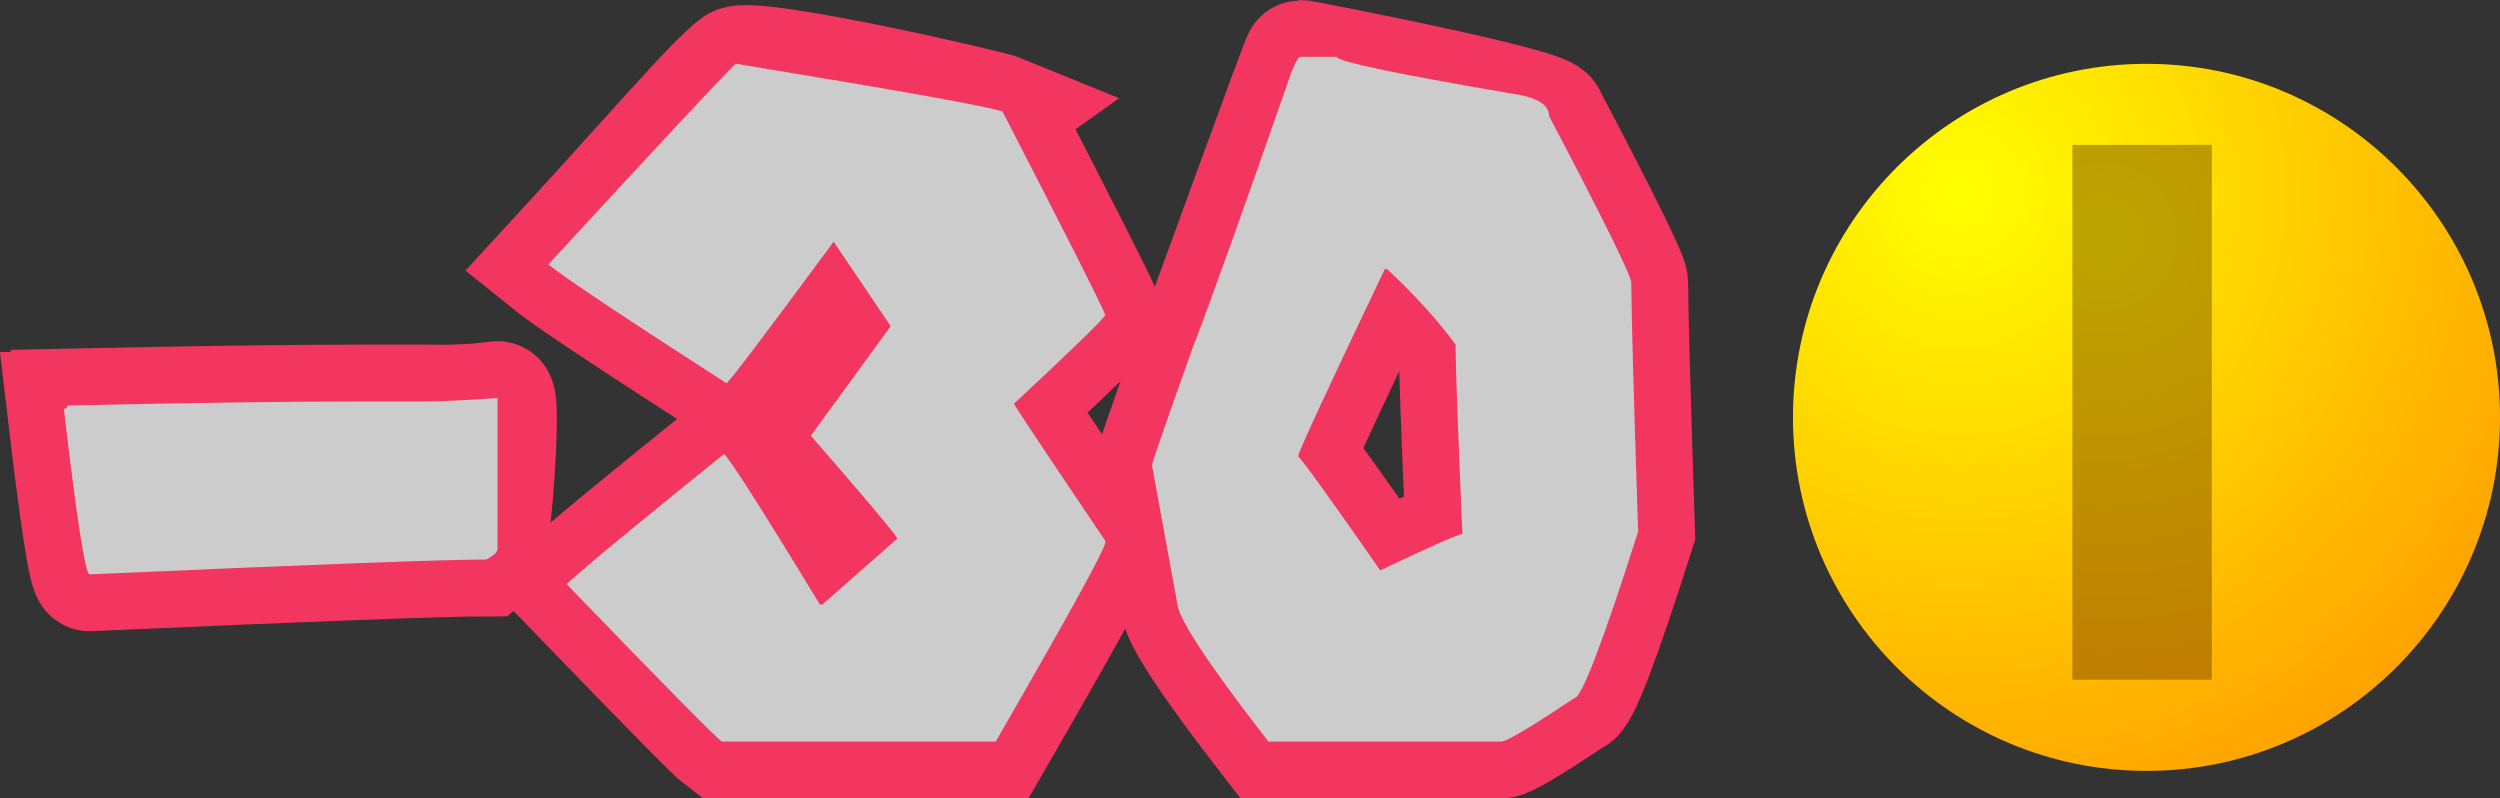 <svg version="1.1" xmlns="http://www.w3.org/2000/svg" xmlns:xlink="http://www.w3.org/1999/xlink" width="109.972" height="35.12" viewBox="0,0,109.972,35.12"><rect x="0" y="0" width="109.972" height="35.12" fill="#333333" stroke="none"/><defs><radialGradient cx="266.069" cy="170.091" r="33.097" gradientUnits="userSpaceOnUse" id="color-1"><stop offset="0" stop-color="#ffff00"/><stop offset="1" stop-color="#ff9400"/></radialGradient><radialGradient cx="272.393" cy="172.061" r="22.652" gradientUnits="userSpaceOnUse" id="color-2"><stop offset="0" stop-color="#bda501"/><stop offset="1" stop-color="#c07801"/></radialGradient></defs><g transform="translate(-179.898,-161.642)"><g data-paper-data="{&quot;isPaintingLayer&quot;:true}" fill-rule="nonzero" stroke-linecap="butt" stroke-linejoin="miter" stroke-miterlimit="10" stroke-dasharray="" stroke-dashoffset="0" style="mix-blend-mode: normal"><path d="M201.282,186.255c-1.824,0 -7.639,0.218 -17.445,0.653c-0.184,0 -0.561,-2.426 -1.129,-7.279c0.1,0 0.151,-0.05 0.151,-0.151c5.489,-0.117 9.797,-0.176 12.927,-0.176h2.761c0.703,0 1.791,0.042 3.238,-0.151c0.332,-0.044 -0.167,6.936 -0.502,7.103z" fill="#de315c" stroke="#f3365f" stroke-width="5"/><path d="M223.997,166.552c2.761,5.355 4.267,8.333 4.518,8.936c0,0.117 -1.339,1.422 -4.016,3.916c0.167,0.301 1.506,2.309 4.016,6.024v0.1c-0.1,0.435 -1.707,3.347 -4.819,8.735h-12.048c-0.318,-0.234 -2.594,-2.543 -6.827,-6.928c0.837,-0.77 3.146,-2.677 6.928,-5.723c0.318,0.318 1.724,2.527 4.217,6.626h0.1l3.313,-2.912c-0.284,-0.418 -1.556,-1.924 -3.815,-4.518l3.514,-4.819l-2.51,-3.715c-3.062,4.15 -4.635,6.225 -4.719,6.225c-4.518,-2.912 -7.128,-4.652 -7.831,-5.221c4.685,-5.087 7.189,-8.063 8.233,-8.835c0.712,-0.526 11.262,1.908 11.747,2.108z" fill="#de315c" stroke="#f3365f" stroke-width="5"/><path d="M248.043,166.752c2.41,4.585 3.614,7.028 3.614,7.329c0,1.171 0.1,4.819 0.301,10.944c-1.556,4.886 -2.493,7.329 -2.811,7.329c-1.908,1.272 -2.979,1.908 -3.213,1.908h-10.241c-2.677,-3.447 -4.016,-5.489 -4.016,-6.124l-1.104,-6.024c0,-0.184 1.807,-5.221 1.807,-5.221c0.736,-1.891 4.635,-12.751 4.719,-12.751c0.084,0 10.944,2.092 10.944,2.61zM240.814,173.479c-2.477,5.187 -3.748,7.932 -3.815,8.233c0.251,0.251 1.456,1.924 3.614,5.02c2.108,-1.004 3.313,-1.539 3.614,-1.606c-0.201,-4.669 -0.301,-7.446 -0.301,-8.333c-0.803,-1.088 -1.807,-2.192 -3.012,-3.313z" fill="#de315c" stroke="#f3365f" stroke-width="5"/><path d="" data-paper-data="{&quot;origPos&quot;:null}" fill="#ffffff" stroke="#000000" stroke-width="1"/><g data-paper-data="{&quot;origPos&quot;:null}" stroke="none"><path d="M274.32,164.45c4.29,0 8.178,1.743 10.993,4.558c2.815,2.815 4.558,6.702 4.558,10.993c0,4.29 -1.743,8.178 -4.558,10.993c-2.815,2.815 -6.702,4.558 -10.993,4.558c-4.29,0 -8.178,-1.743 -10.993,-4.558c-2.815,-2.815 -4.558,-6.702 -4.558,-10.993c0,-4.29 1.743,-8.178 4.558,-10.993c2.815,-2.815 6.702,-4.558 10.993,-4.558z" data-paper-data="{&quot;origPos&quot;:null}" fill="url(#color-1)" stroke-width="0.48"/><path d="M271.06,168.015h6.134v23.525h-6.134z" data-paper-data="{&quot;origPos&quot;:null}" fill="url(#color-2)" stroke-width="0.598"/></g><g fill="#cccccc" stroke="#000000" stroke-width="0"><path d="M201.784,184.975v0.803c0,0.151 -0.167,0.31 -0.502,0.477c-1.824,0 -7.639,0.218 -17.445,0.653c-0.184,0 -0.561,-2.426 -1.129,-7.279c0.1,0 0.151,-0.05 0.151,-0.151c5.489,-0.117 9.797,-0.176 12.927,-0.176h2.761c0.703,0 1.782,-0.05 3.238,-0.151c0,0 0,4.401 0,5.823z"/><path d="M212.251,164.443c7.346,1.205 11.262,1.908 11.747,2.108c2.761,5.355 4.267,8.333 4.518,8.936c0,0.117 -1.339,1.422 -4.016,3.916c0.167,0.301 1.506,2.309 4.016,6.024v0.1c-0.1,0.435 -1.707,3.347 -4.819,8.735h-12.048c-0.318,-0.234 -2.594,-2.543 -6.827,-6.928c0.837,-0.77 3.146,-2.677 6.928,-5.723c0.318,0.318 1.724,2.527 4.217,6.626h0.1l3.313,-2.912c-0.284,-0.418 -1.556,-1.924 -3.815,-4.518l3.514,-4.819l-2.51,-3.715c-3.062,4.15 -4.635,6.225 -4.719,6.225c-4.518,-2.912 -7.128,-4.652 -7.831,-5.221c4.685,-5.087 7.43,-8.032 8.233,-8.835z"/><path d="M237.1,164.142h1.606c0,0.201 2.543,0.736 7.63,1.606c1.138,0.151 1.707,0.485 1.707,1.004c2.41,4.585 3.614,7.028 3.614,7.329c0,1.171 0.1,4.819 0.301,10.944c-1.556,4.886 -2.493,7.329 -2.811,7.329c-1.908,1.272 -2.979,1.908 -3.213,1.908h-10.241c-2.677,-3.447 -4.016,-5.489 -4.016,-6.124l-1.104,-6.024c0,-0.184 1.807,-5.221 1.807,-5.221c0.736,-1.891 2.175,-5.907 4.317,-12.048c0.184,-0.469 0.318,-0.703 0.402,-0.703zM240.814,173.479c-2.477,5.187 -3.748,7.932 -3.815,8.233c0.251,0.251 1.456,1.924 3.614,5.02c2.108,-1.004 3.313,-1.539 3.614,-1.606c-0.201,-4.669 -0.301,-7.446 -0.301,-8.333c-0.803,-1.088 -1.807,-2.192 -3.012,-3.313z"/></g></g></g></svg>